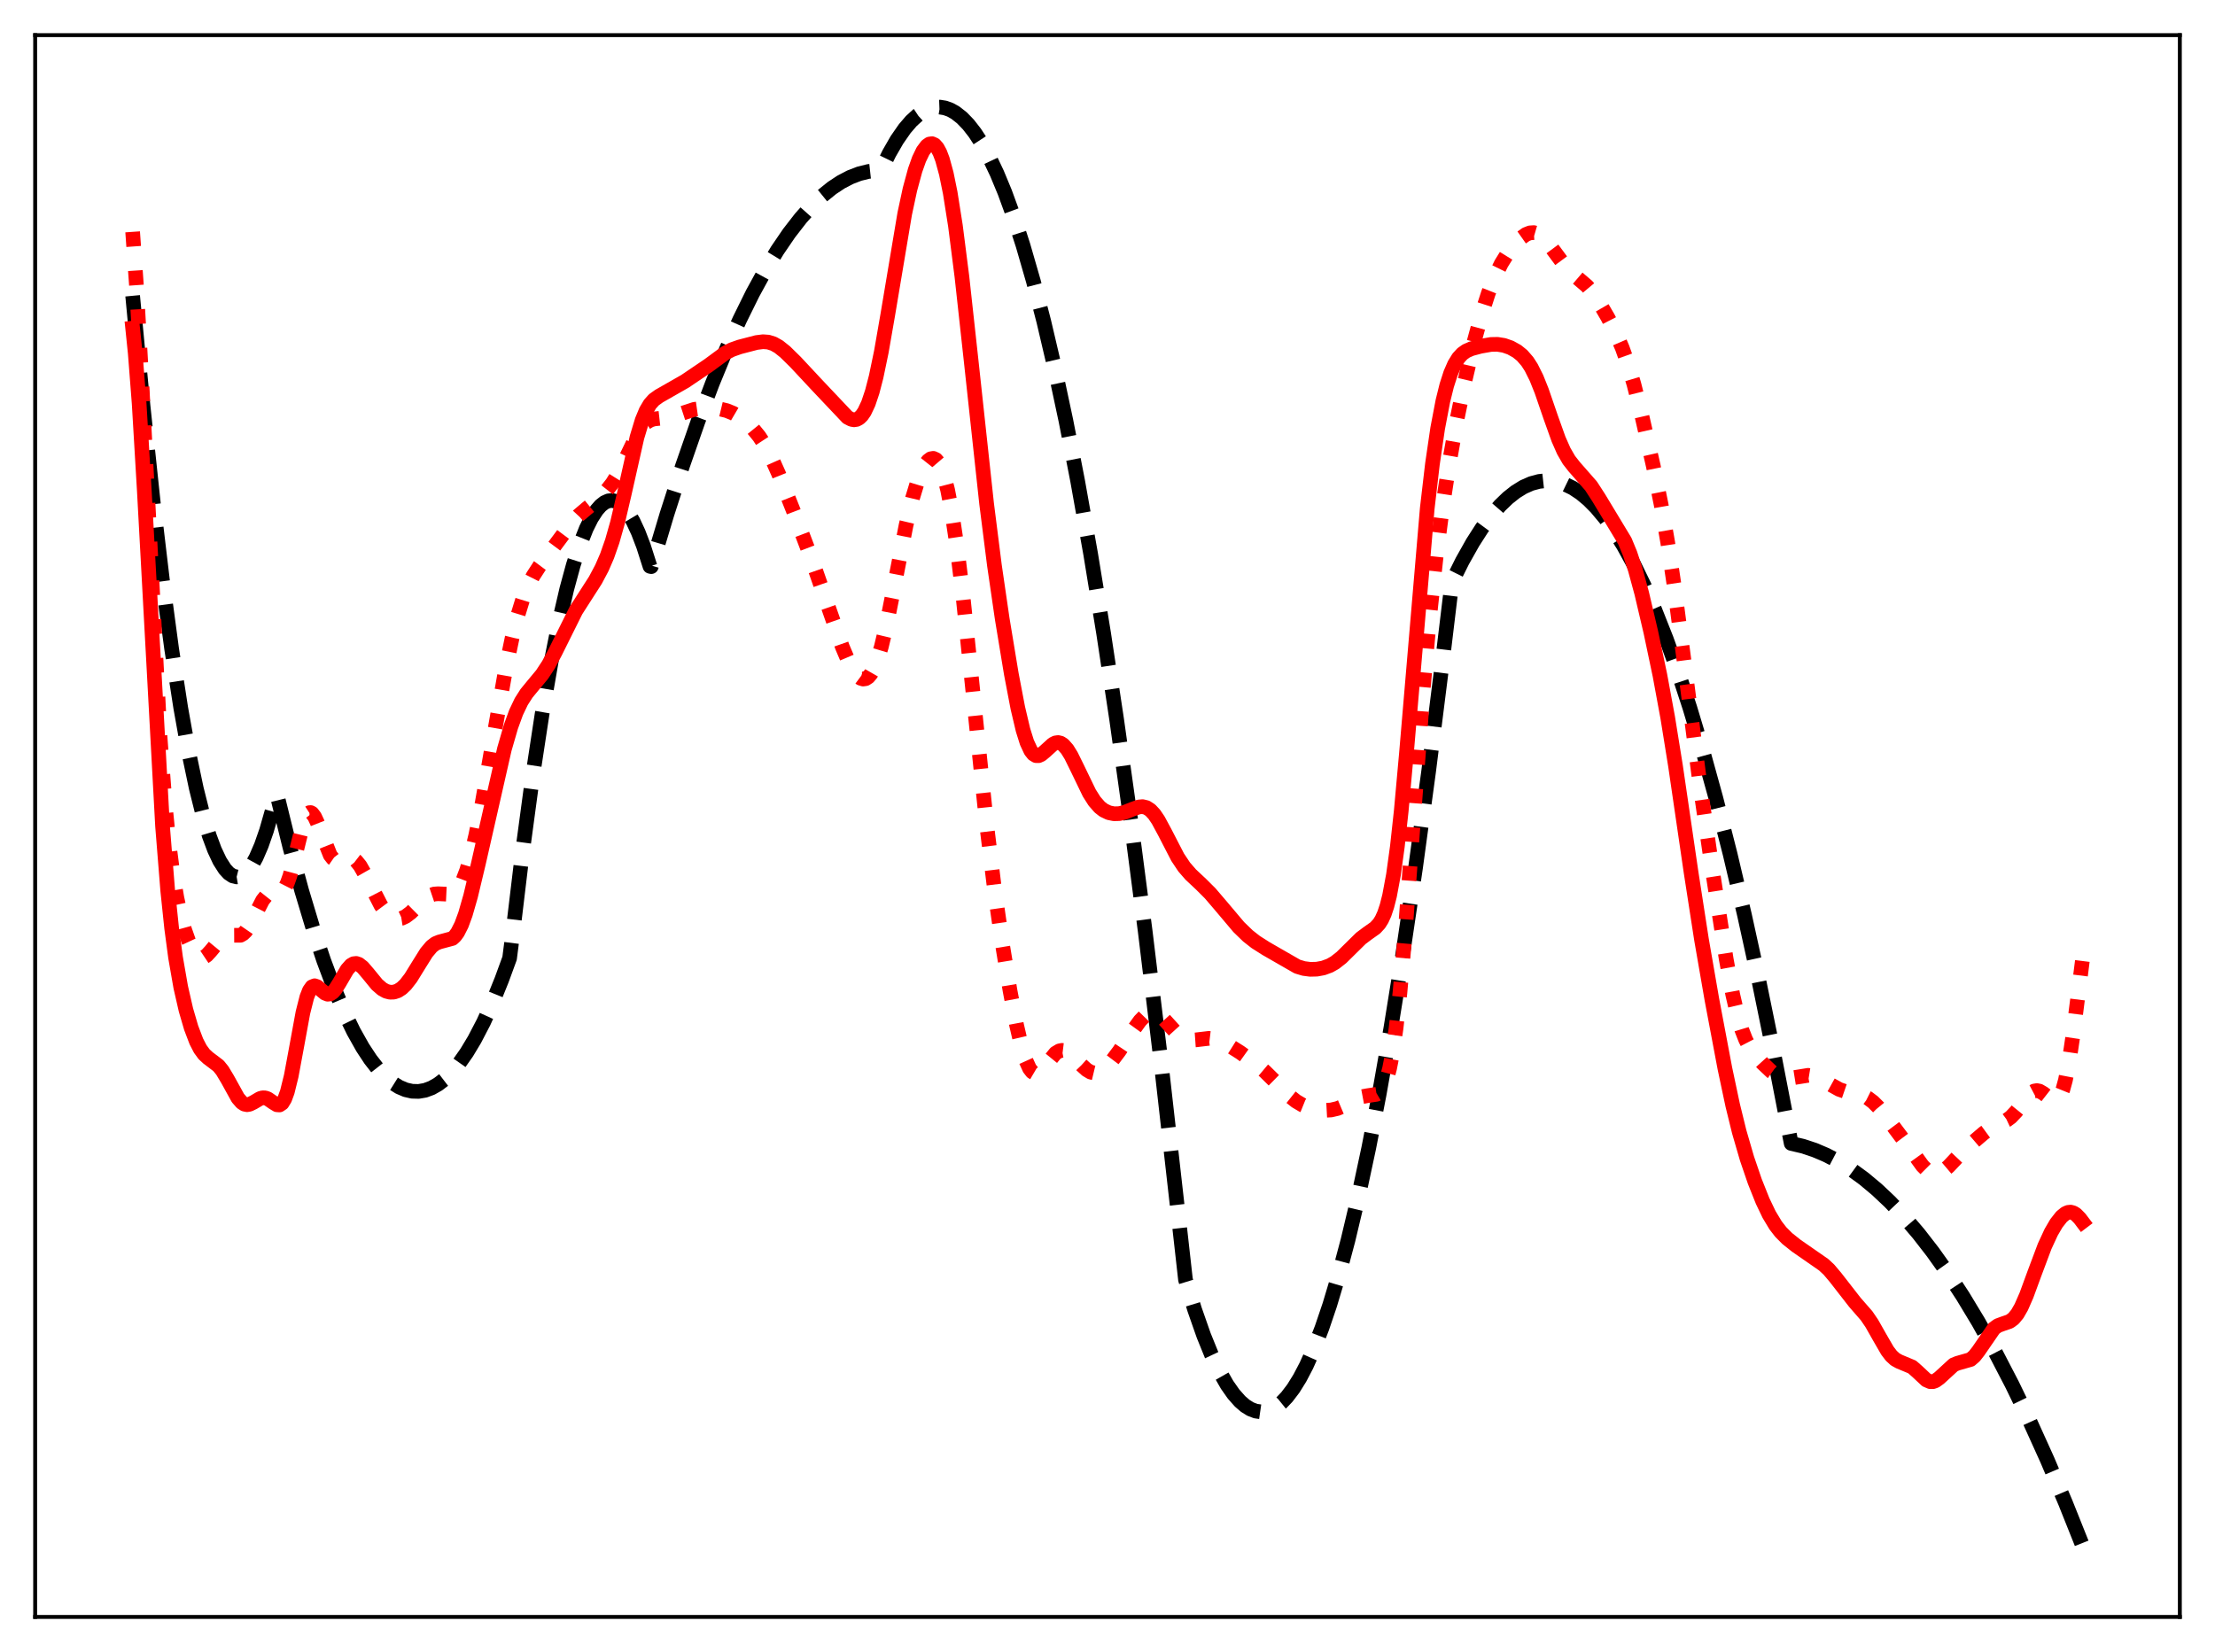 <?xml version="1.0" encoding="utf-8" standalone="no"?>
<!DOCTYPE svg PUBLIC "-//W3C//DTD SVG 1.1//EN"
  "http://www.w3.org/Graphics/SVG/1.1/DTD/svg11.dtd">
<svg xmlns:xlink="http://www.w3.org/1999/xlink" width="453.6pt" height="338.4pt" viewBox="0 0 453.6 338.4" xmlns="http://www.w3.org/2000/svg" version="1.1">
 <defs>
  <style type="text/css">*{stroke-linejoin: round; stroke-linecap: butt}</style>
 </defs>
 <g id="figure_1">
  <g id="patch_1">
   <path d="M 0 338.4 
L 453.6 338.4 
L 453.6 0 
L 0 0 
z
" style="fill: #ffffff"/>
  </g>
  <g id="axes_1">
   <g id="patch_2">
    <path d="M 7.2 331.2 
L 446.4 331.2 
L 446.4 7.2 
L 7.2 7.2 
z
" style="fill: #ffffff"/>
   </g>
   <g id="matplotlib.axis_1"/>
   <g id="matplotlib.axis_2"/>
   <g id="line2d_1">
    <path d="M 27.164 60.589 
L 29.293 83.12 
L 31.423 103.289 
L 33.286 119 
L 35.149 132.902 
L 37.012 144.996 
L 38.609 153.924 
L 40.207 161.523 
L 41.537 166.84 
L 42.868 171.235 
L 43.933 174.087 
L 44.998 176.348 
L 46.063 178.019 
L 46.861 178.885 
L 47.66 179.418 
L 48.458 179.62 
L 49.257 179.489 
L 50.055 179.026 
L 50.854 178.231 
L 51.652 177.104 
L 52.451 175.645 
L 53.516 173.183 
L 54.58 170.13 
L 55.911 165.484 
L 56.71 162.738 
L 59.372 173.56 
L 61.767 182.394 
L 64.163 190.37 
L 66.292 196.74 
L 68.422 202.432 
L 70.551 207.447 
L 72.415 211.279 
L 74.278 214.592 
L 75.875 217.018 
L 77.472 219.064 
L 79.069 220.729 
L 80.4 221.824 
L 81.731 222.656 
L 83.062 223.222 
L 84.393 223.524 
L 85.724 223.561 
L 87.055 223.333 
L 88.385 222.841 
L 89.716 222.083 
L 91.047 221.062 
L 92.378 219.775 
L 93.975 217.882 
L 95.572 215.607 
L 97.169 212.952 
L 99.033 209.372 
L 100.896 205.273 
L 102.759 200.655 
L 104.356 196.284 
L 104.889 192.119 
L 107.018 174.327 
L 109.148 158.501 
L 111.011 146.268 
L 112.874 135.54 
L 114.471 127.544 
L 116.068 120.654 
L 117.399 115.757 
L 118.73 111.629 
L 120.061 108.269 
L 121.126 106.135 
L 122.191 104.492 
L 122.989 103.582 
L 123.788 102.95 
L 124.586 102.593 
L 125.385 102.514 
L 126.183 102.711 
L 126.982 103.184 
L 127.78 103.935 
L 128.579 104.962 
L 129.644 106.761 
L 130.708 109.052 
L 131.773 111.835 
L 133.104 116.005 
L 133.37 116.065 
L 136.564 105.382 
L 139.759 95.453 
L 142.953 86.277 
L 145.881 78.528 
L 148.809 71.413 
L 151.471 65.493 
L 154.132 60.097 
L 156.794 55.224 
L 159.19 51.286 
L 161.585 47.772 
L 163.981 44.682 
L 166.111 42.291 
L 168.24 40.235 
L 170.369 38.513 
L 172.233 37.282 
L 174.096 36.307 
L 175.959 35.588 
L 177.823 35.126 
L 179.686 34.921 
L 180.218 34.909 
L 180.484 34.697 
L 182.081 31.437 
L 183.679 28.657 
L 185.276 26.356 
L 186.607 24.805 
L 187.937 23.587 
L 189.268 22.702 
L 190.333 22.234 
L 191.398 21.979 
L 192.463 21.937 
L 193.527 22.108 
L 194.592 22.492 
L 195.657 23.089 
L 196.988 24.136 
L 198.319 25.515 
L 199.649 27.227 
L 200.98 29.272 
L 202.577 32.166 
L 204.175 35.54 
L 205.772 39.393 
L 207.635 44.494 
L 209.498 50.248 
L 211.628 57.623 
L 213.757 65.85 
L 215.887 74.93 
L 218.282 86.164 
L 220.678 98.476 
L 223.34 113.423 
L 226.001 129.701 
L 228.663 147.311 
L 231.591 168.22 
L 234.519 190.742 
L 237.713 217.149 
L 240.908 245.474 
L 242.771 262.121 
L 244.634 268.219 
L 246.497 273.54 
L 248.095 277.482 
L 249.692 280.854 
L 251.289 283.654 
L 252.62 285.551 
L 253.951 287.053 
L 255.015 287.968 
L 256.08 288.63 
L 257.145 289.038 
L 258.209 289.192 
L 259.274 289.092 
L 260.339 288.739 
L 261.404 288.132 
L 262.468 287.271 
L 263.533 286.157 
L 264.864 284.407 
L 266.195 282.26 
L 267.526 279.717 
L 269.123 276.143 
L 270.72 271.997 
L 272.317 267.28 
L 274.18 261.056 
L 276.044 254.055 
L 278.173 245.102 
L 280.303 235.134 
L 282.432 224.151 
L 284.828 210.582 
L 287.223 195.728 
L 289.885 177.718 
L 292.547 158.121 
L 295.209 136.939 
L 297.338 119.197 
L 299.468 114.917 
L 301.597 111.131 
L 303.46 108.224 
L 305.324 105.695 
L 307.187 103.544 
L 308.784 102.002 
L 310.381 100.738 
L 311.978 99.752 
L 313.575 99.045 
L 315.172 98.615 
L 316.503 98.469 
L 317.834 98.516 
L 319.165 98.756 
L 320.496 99.19 
L 322.093 99.965 
L 323.69 101.018 
L 325.287 102.349 
L 326.884 103.958 
L 328.748 106.187 
L 330.611 108.794 
L 332.474 111.779 
L 334.604 115.655 
L 336.733 120.024 
L 338.863 124.888 
L 341.258 130.951 
L 343.654 137.639 
L 346.049 144.953 
L 348.711 153.814 
L 351.373 163.446 
L 354.301 174.934 
L 357.229 187.357 
L 360.157 200.714 
L 363.351 216.351 
L 366.812 234.216 
L 369.207 234.778 
L 371.603 235.571 
L 373.999 236.592 
L 376.394 237.844 
L 379.056 239.504 
L 381.718 241.447 
L 384.38 243.674 
L 387.041 246.184 
L 389.969 249.272 
L 392.897 252.703 
L 395.825 256.478 
L 398.753 260.595 
L 401.948 265.478 
L 405.142 270.769 
L 408.602 276.962 
L 412.063 283.633 
L 415.523 290.783 
L 419.249 299.02 
L 422.976 307.811 
L 426.436 316.473 
L 426.436 316.473 
" clip-path="url(#p78fd1b21c6)" style="fill: none; stroke-dasharray: 11.1,4.8; stroke-dashoffset: 0; stroke: #000000; stroke-width: 3"/>
   </g>
   <g id="line2d_2">
    <path d="M 27.164 47.49 
L 27.962 58.789 
L 29.027 77.97 
L 32.753 150.626 
L 33.818 164.784 
L 34.617 172.865 
L 35.415 179.102 
L 36.214 183.878 
L 37.012 187.568 
L 37.811 190.457 
L 38.609 192.727 
L 39.408 194.443 
L 40.207 195.588 
L 40.739 196.014 
L 41.271 196.162 
L 41.804 196.043 
L 42.336 195.687 
L 43.135 194.819 
L 45.264 192.239 
L 46.063 191.741 
L 46.861 191.586 
L 49.257 191.572 
L 49.789 191.261 
L 50.321 190.745 
L 51.12 189.585 
L 52.185 187.512 
L 53.782 184.405 
L 54.58 183.4 
L 55.113 183.025 
L 55.645 182.866 
L 56.71 182.891 
L 57.242 182.842 
L 57.775 182.569 
L 58.307 181.949 
L 58.839 180.899 
L 59.372 179.398 
L 60.17 176.423 
L 62.033 168.884 
L 62.566 167.456 
L 63.098 166.627 
L 63.364 166.454 
L 63.631 166.443 
L 63.897 166.586 
L 64.429 167.29 
L 64.961 168.438 
L 67.623 175.156 
L 68.156 175.837 
L 68.688 176.208 
L 69.22 176.312 
L 70.019 176.14 
L 71.35 175.724 
L 71.882 175.742 
L 72.415 175.945 
L 72.947 176.353 
L 73.745 177.34 
L 74.81 179.211 
L 78.004 185.457 
L 79.069 186.892 
L 79.868 187.631 
L 80.666 188.07 
L 81.465 188.218 
L 82.263 188.092 
L 83.062 187.723 
L 84.127 186.922 
L 85.99 185.08 
L 87.321 183.89 
L 88.119 183.399 
L 88.918 183.13 
L 89.716 183.071 
L 92.378 183.194 
L 92.911 182.952 
L 93.443 182.515 
L 93.975 181.848 
L 94.774 180.363 
L 95.572 178.262 
L 96.371 175.552 
L 97.436 171.076 
L 98.767 164.359 
L 100.896 152.11 
L 103.558 136.995 
L 104.889 130.597 
L 105.953 126.327 
L 107.018 122.857 
L 108.083 120.131 
L 109.148 118.014 
L 110.479 115.954 
L 117.133 107.03 
L 118.464 105.591 
L 120.061 104.235 
L 122.723 102.056 
L 124.054 100.694 
L 125.385 98.996 
L 126.449 97.289 
L 127.78 94.669 
L 130.708 88.57 
L 131.507 87.402 
L 132.305 86.581 
L 133.104 86.078 
L 133.903 85.821 
L 135.233 85.672 
L 137.097 85.451 
L 138.694 84.99 
L 142.154 83.857 
L 143.751 83.63 
L 145.615 83.601 
L 147.478 83.783 
L 148.809 84.103 
L 150.14 84.642 
L 151.471 85.424 
L 152.801 86.45 
L 154.132 87.742 
L 155.463 89.378 
L 156.528 91.006 
L 157.859 93.494 
L 159.456 97.07 
L 162.384 104.406 
L 166.111 114.228 
L 169.305 123.403 
L 172.499 132.514 
L 173.83 135.649 
L 174.895 137.557 
L 175.693 138.532 
L 176.225 138.927 
L 176.758 139.094 
L 177.29 139.014 
L 177.823 138.666 
L 178.355 138.034 
L 178.887 137.103 
L 179.686 135.132 
L 180.484 132.486 
L 181.549 128.021 
L 183.146 119.951 
L 185.542 107.62 
L 186.873 102.025 
L 187.937 98.528 
L 188.736 96.512 
L 189.535 95.033 
L 190.067 94.363 
L 190.599 93.97 
L 191.132 93.882 
L 191.664 94.131 
L 192.196 94.754 
L 192.729 95.789 
L 193.261 97.264 
L 194.06 100.349 
L 194.858 104.493 
L 195.923 111.587 
L 197.254 122.575 
L 199.117 140.49 
L 202.045 168.898 
L 203.642 182.025 
L 205.239 193.181 
L 206.836 202.896 
L 208.167 209.916 
L 209.232 214.494 
L 210.031 217.096 
L 210.829 218.858 
L 211.361 219.546 
L 211.894 219.86 
L 212.426 219.835 
L 212.959 219.525 
L 213.757 218.678 
L 216.153 215.731 
L 216.951 215.253 
L 217.484 215.149 
L 218.016 215.214 
L 218.815 215.591 
L 219.613 216.232 
L 221.476 218.164 
L 222.541 219.127 
L 223.34 219.604 
L 224.138 219.796 
L 224.937 219.679 
L 225.735 219.267 
L 226.534 218.602 
L 227.599 217.429 
L 229.196 215.305 
L 232.124 210.925 
L 233.455 209.088 
L 234.519 207.99 
L 235.318 207.505 
L 235.85 207.372 
L 236.383 207.398 
L 237.181 207.728 
L 237.98 208.356 
L 239.311 209.821 
L 241.174 211.873 
L 242.239 212.646 
L 243.037 212.963 
L 243.836 213.076 
L 244.9 213.001 
L 247.562 212.689 
L 248.627 212.817 
L 249.958 213.242 
L 251.555 214.048 
L 253.951 215.563 
L 256.879 217.658 
L 259.008 219.447 
L 261.137 221.548 
L 264.065 224.492 
L 265.396 225.553 
L 266.727 226.342 
L 268.058 226.88 
L 269.655 227.27 
L 271.252 227.432 
L 272.583 227.361 
L 273.914 227.051 
L 275.245 226.49 
L 278.972 224.633 
L 280.036 224.433 
L 281.9 224.152 
L 282.432 223.837 
L 282.964 223.262 
L 283.497 222.317 
L 284.029 220.891 
L 284.561 218.869 
L 285.094 216.155 
L 285.892 210.638 
L 286.691 203.326 
L 287.756 191.062 
L 289.353 169.326 
L 291.482 140.765 
L 292.813 125.879 
L 294.144 113.588 
L 295.475 103.377 
L 296.806 94.697 
L 298.403 85.754 
L 300 77.987 
L 301.863 70.05 
L 303.46 64.184 
L 304.791 60.058 
L 306.122 56.67 
L 307.453 53.969 
L 308.784 51.827 
L 310.115 50.109 
L 311.446 48.764 
L 312.511 48.013 
L 313.309 47.699 
L 314.108 47.645 
L 314.906 47.877 
L 315.705 48.396 
L 316.503 49.177 
L 317.568 50.524 
L 320.762 54.837 
L 322.093 56.115 
L 325.021 58.625 
L 326.086 59.9 
L 327.417 61.858 
L 329.28 65.062 
L 330.877 68.177 
L 332.208 71.257 
L 333.273 74.233 
L 334.604 78.71 
L 336.201 85.027 
L 338.596 95.565 
L 340.193 103.451 
L 341.524 111.113 
L 342.855 120.024 
L 344.719 134.212 
L 348.179 161.054 
L 350.575 177.61 
L 353.503 196.464 
L 354.833 203.691 
L 355.898 208.277 
L 356.697 210.935 
L 357.495 212.974 
L 358.294 214.508 
L 359.359 216.026 
L 360.956 217.785 
L 362.819 219.545 
L 363.884 220.309 
L 364.948 220.771 
L 365.747 220.898 
L 366.812 220.821 
L 370.272 220.265 
L 371.337 220.44 
L 372.401 220.825 
L 373.999 221.679 
L 376.66 223.152 
L 377.991 223.609 
L 380.121 224.018 
L 381.452 224.391 
L 382.516 224.925 
L 383.581 225.727 
L 384.646 226.791 
L 386.243 228.739 
L 391.567 235.843 
L 393.696 238.793 
L 394.761 239.856 
L 395.559 240.32 
L 396.358 240.463 
L 397.156 240.293 
L 397.955 239.851 
L 399.02 238.947 
L 401.149 236.689 
L 403.012 234.857 
L 406.207 232.128 
L 407.804 230.965 
L 409.135 230.281 
L 410.998 229.413 
L 411.796 228.826 
L 412.861 227.699 
L 416.055 223.758 
L 416.588 223.477 
L 417.12 223.389 
L 417.652 223.494 
L 418.451 223.959 
L 420.314 225.413 
L 420.847 225.501 
L 421.379 225.231 
L 421.911 224.487 
L 422.444 223.173 
L 422.976 221.225 
L 423.775 217.087 
L 424.573 211.664 
L 426.436 196.82 
L 426.436 196.82 
" clip-path="url(#p78fd1b21c6)" style="fill: none; stroke-dasharray: 3,4.95; stroke-dashoffset: 0; stroke: #ff0000; stroke-width: 3"/>
   </g>
   <g id="line2d_3">
    <path d="M 27.164 67.209 
L 27.696 72.357 
L 28.495 82.673 
L 29.559 100.643 
L 33.286 169.213 
L 34.351 182.479 
L 35.149 190.107 
L 35.948 196.1 
L 37.012 202.21 
L 38.077 206.861 
L 39.142 210.511 
L 40.207 213.313 
L 41.005 214.858 
L 41.804 215.952 
L 42.602 216.689 
L 44.732 218.304 
L 45.53 219.286 
L 46.595 221.064 
L 48.724 224.919 
L 49.523 225.836 
L 50.055 226.17 
L 50.588 226.281 
L 51.12 226.192 
L 51.919 225.797 
L 53.249 225.013 
L 53.782 224.864 
L 54.314 224.882 
L 54.847 225.073 
L 55.911 225.812 
L 56.71 226.296 
L 57.242 226.332 
L 57.775 225.973 
L 58.307 225.1 
L 58.839 223.649 
L 59.638 220.406 
L 60.703 214.664 
L 62.033 207.419 
L 62.832 204.252 
L 63.364 202.888 
L 63.897 202.134 
L 64.429 201.916 
L 64.961 202.103 
L 65.76 202.781 
L 66.559 203.44 
L 67.091 203.651 
L 67.623 203.592 
L 68.156 203.242 
L 68.688 202.627 
L 69.487 201.344 
L 71.084 198.604 
L 71.882 197.706 
L 72.415 197.4 
L 72.947 197.341 
L 73.479 197.517 
L 74.278 198.14 
L 75.343 199.388 
L 77.206 201.665 
L 78.271 202.593 
L 79.069 203.032 
L 79.868 203.241 
L 80.666 203.217 
L 81.465 202.951 
L 82.263 202.437 
L 83.062 201.673 
L 84.127 200.294 
L 85.724 197.704 
L 87.321 195.146 
L 88.385 193.878 
L 89.184 193.269 
L 89.983 192.941 
L 92.644 192.228 
L 93.177 191.738 
L 93.709 191.012 
L 94.508 189.433 
L 95.306 187.26 
L 96.371 183.56 
L 97.968 176.88 
L 103.292 153.452 
L 104.623 148.855 
L 105.687 145.934 
L 106.752 143.699 
L 107.817 142.03 
L 109.148 140.407 
L 111.011 138.168 
L 112.342 136.134 
L 113.673 133.634 
L 117.932 125.071 
L 119.795 122.162 
L 121.924 118.847 
L 123.255 116.34 
L 124.32 113.883 
L 125.385 110.846 
L 126.449 107.089 
L 127.78 101.42 
L 130.442 89.586 
L 131.507 86.068 
L 132.305 84.148 
L 133.104 82.797 
L 133.903 81.895 
L 134.967 81.133 
L 140.291 78.094 
L 145.082 74.854 
L 148.543 72.304 
L 149.873 71.625 
L 151.471 71.061 
L 154.931 70.16 
L 156.262 69.994 
L 157.327 70.074 
L 158.391 70.408 
L 159.456 71.008 
L 160.787 72.07 
L 162.916 74.162 
L 167.441 79.011 
L 173.564 85.484 
L 174.362 85.896 
L 174.895 85.991 
L 175.427 85.909 
L 175.959 85.624 
L 176.492 85.106 
L 177.024 84.33 
L 177.823 82.634 
L 178.621 80.255 
L 179.42 77.176 
L 180.484 72.058 
L 181.815 64.404 
L 185.276 43.763 
L 186.34 38.794 
L 187.405 34.866 
L 188.204 32.616 
L 189.002 30.953 
L 189.801 29.879 
L 190.333 29.505 
L 190.865 29.427 
L 191.398 29.671 
L 191.93 30.268 
L 192.463 31.251 
L 192.995 32.649 
L 193.793 35.571 
L 194.592 39.503 
L 195.657 46.241 
L 196.988 56.68 
L 198.851 73.678 
L 202.045 103.178 
L 203.642 115.789 
L 205.239 126.75 
L 207.103 138.037 
L 208.433 145.004 
L 209.498 149.519 
L 210.297 152.064 
L 211.095 153.78 
L 211.628 154.455 
L 212.16 154.778 
L 212.692 154.79 
L 213.225 154.552 
L 214.023 153.888 
L 215.62 152.436 
L 216.153 152.17 
L 216.685 152.093 
L 217.217 152.226 
L 217.75 152.574 
L 218.548 153.478 
L 219.347 154.77 
L 220.678 157.474 
L 223.073 162.435 
L 224.138 164.116 
L 225.203 165.333 
L 226.001 165.958 
L 227.066 166.47 
L 228.131 166.687 
L 229.196 166.658 
L 230.26 166.411 
L 231.857 165.77 
L 233.188 165.298 
L 233.987 165.227 
L 234.785 165.422 
L 235.584 165.941 
L 236.383 166.802 
L 237.181 167.979 
L 238.512 170.445 
L 241.174 175.599 
L 242.505 177.594 
L 243.836 179.129 
L 245.965 181.126 
L 247.828 182.986 
L 249.958 185.477 
L 253.684 189.895 
L 255.548 191.7 
L 257.145 192.953 
L 259.274 194.307 
L 265.663 197.979 
L 266.993 198.38 
L 268.324 198.553 
L 269.655 198.519 
L 270.986 198.274 
L 272.317 197.782 
L 273.382 197.174 
L 274.713 196.131 
L 276.31 194.555 
L 278.705 192.194 
L 280.036 191.197 
L 281.633 190.067 
L 282.432 189.2 
L 282.964 188.349 
L 283.497 187.176 
L 284.029 185.584 
L 284.561 183.48 
L 285.36 179.187 
L 286.159 173.382 
L 286.957 166.053 
L 288.022 154.267 
L 292.281 104.122 
L 293.345 95.026 
L 294.41 87.762 
L 295.475 82.162 
L 296.273 78.937 
L 297.072 76.454 
L 297.871 74.619 
L 298.669 73.325 
L 299.468 72.455 
L 300.266 71.89 
L 301.331 71.426 
L 303.194 70.928 
L 305.324 70.556 
L 306.655 70.53 
L 307.985 70.744 
L 309.316 71.209 
L 310.647 71.947 
L 311.712 72.81 
L 312.777 74.038 
L 313.575 75.275 
L 314.64 77.406 
L 315.705 80.065 
L 317.568 85.487 
L 319.165 89.956 
L 320.23 92.375 
L 321.295 94.22 
L 322.359 95.582 
L 325.82 99.533 
L 327.417 101.998 
L 332.74 110.814 
L 333.805 113.392 
L 334.87 116.624 
L 336.201 121.525 
L 338.064 129.467 
L 339.927 138.318 
L 341.524 146.98 
L 343.121 156.893 
L 346.316 178.743 
L 348.445 192.475 
L 350.575 204.759 
L 353.236 218.87 
L 354.833 226.4 
L 356.164 231.818 
L 357.761 237.316 
L 359.359 241.989 
L 360.956 245.996 
L 362.287 248.777 
L 363.617 250.989 
L 364.682 252.365 
L 366.013 253.701 
L 367.876 255.181 
L 371.071 257.399 
L 373.466 259.065 
L 374.531 260.056 
L 375.862 261.631 
L 379.855 266.762 
L 382.25 269.51 
L 383.315 271.073 
L 384.912 273.894 
L 386.509 276.656 
L 387.308 277.706 
L 388.106 278.439 
L 388.905 278.884 
L 391.567 279.995 
L 392.631 280.928 
L 394.495 282.674 
L 395.293 283.016 
L 395.825 283.016 
L 396.358 282.829 
L 397.156 282.251 
L 400.084 279.558 
L 400.883 279.234 
L 403.545 278.474 
L 404.343 277.777 
L 405.142 276.755 
L 408.336 272.112 
L 409.135 271.534 
L 410.199 271.14 
L 411.53 270.686 
L 412.329 270.103 
L 413.127 269.134 
L 413.926 267.744 
L 414.991 265.316 
L 416.588 260.959 
L 418.717 255.282 
L 420.048 252.402 
L 421.113 250.577 
L 422.177 249.221 
L 422.976 248.567 
L 423.508 248.334 
L 424.041 248.282 
L 424.573 248.421 
L 425.105 248.748 
L 425.904 249.557 
L 426.436 250.26 
L 426.436 250.26 
" clip-path="url(#p78fd1b21c6)" style="fill: none; stroke: #ff0000; stroke-width: 3; stroke-linecap: square"/>
   </g>
   <g id="patch_3">
    <path d="M 7.2 331.2 
L 7.2 7.2 
" style="fill: none; stroke: #000000; stroke-width: 0.8; stroke-linejoin: miter; stroke-linecap: square"/>
   </g>
   <g id="patch_4">
    <path d="M 446.4 331.2 
L 446.4 7.2 
" style="fill: none; stroke: #000000; stroke-width: 0.8; stroke-linejoin: miter; stroke-linecap: square"/>
   </g>
   <g id="patch_5">
    <path d="M 7.2 331.2 
L 446.4 331.2 
" style="fill: none; stroke: #000000; stroke-width: 0.8; stroke-linejoin: miter; stroke-linecap: square"/>
   </g>
   <g id="patch_6">
    <path d="M 7.2 7.2 
L 446.4 7.2 
" style="fill: none; stroke: #000000; stroke-width: 0.8; stroke-linejoin: miter; stroke-linecap: square"/>
   </g>
  </g>
 </g>
 <defs>
  <clipPath id="p78fd1b21c6">
   <rect x="7.2" y="7.2" width="439.2" height="324"/>
  </clipPath>
 </defs>
</svg>
